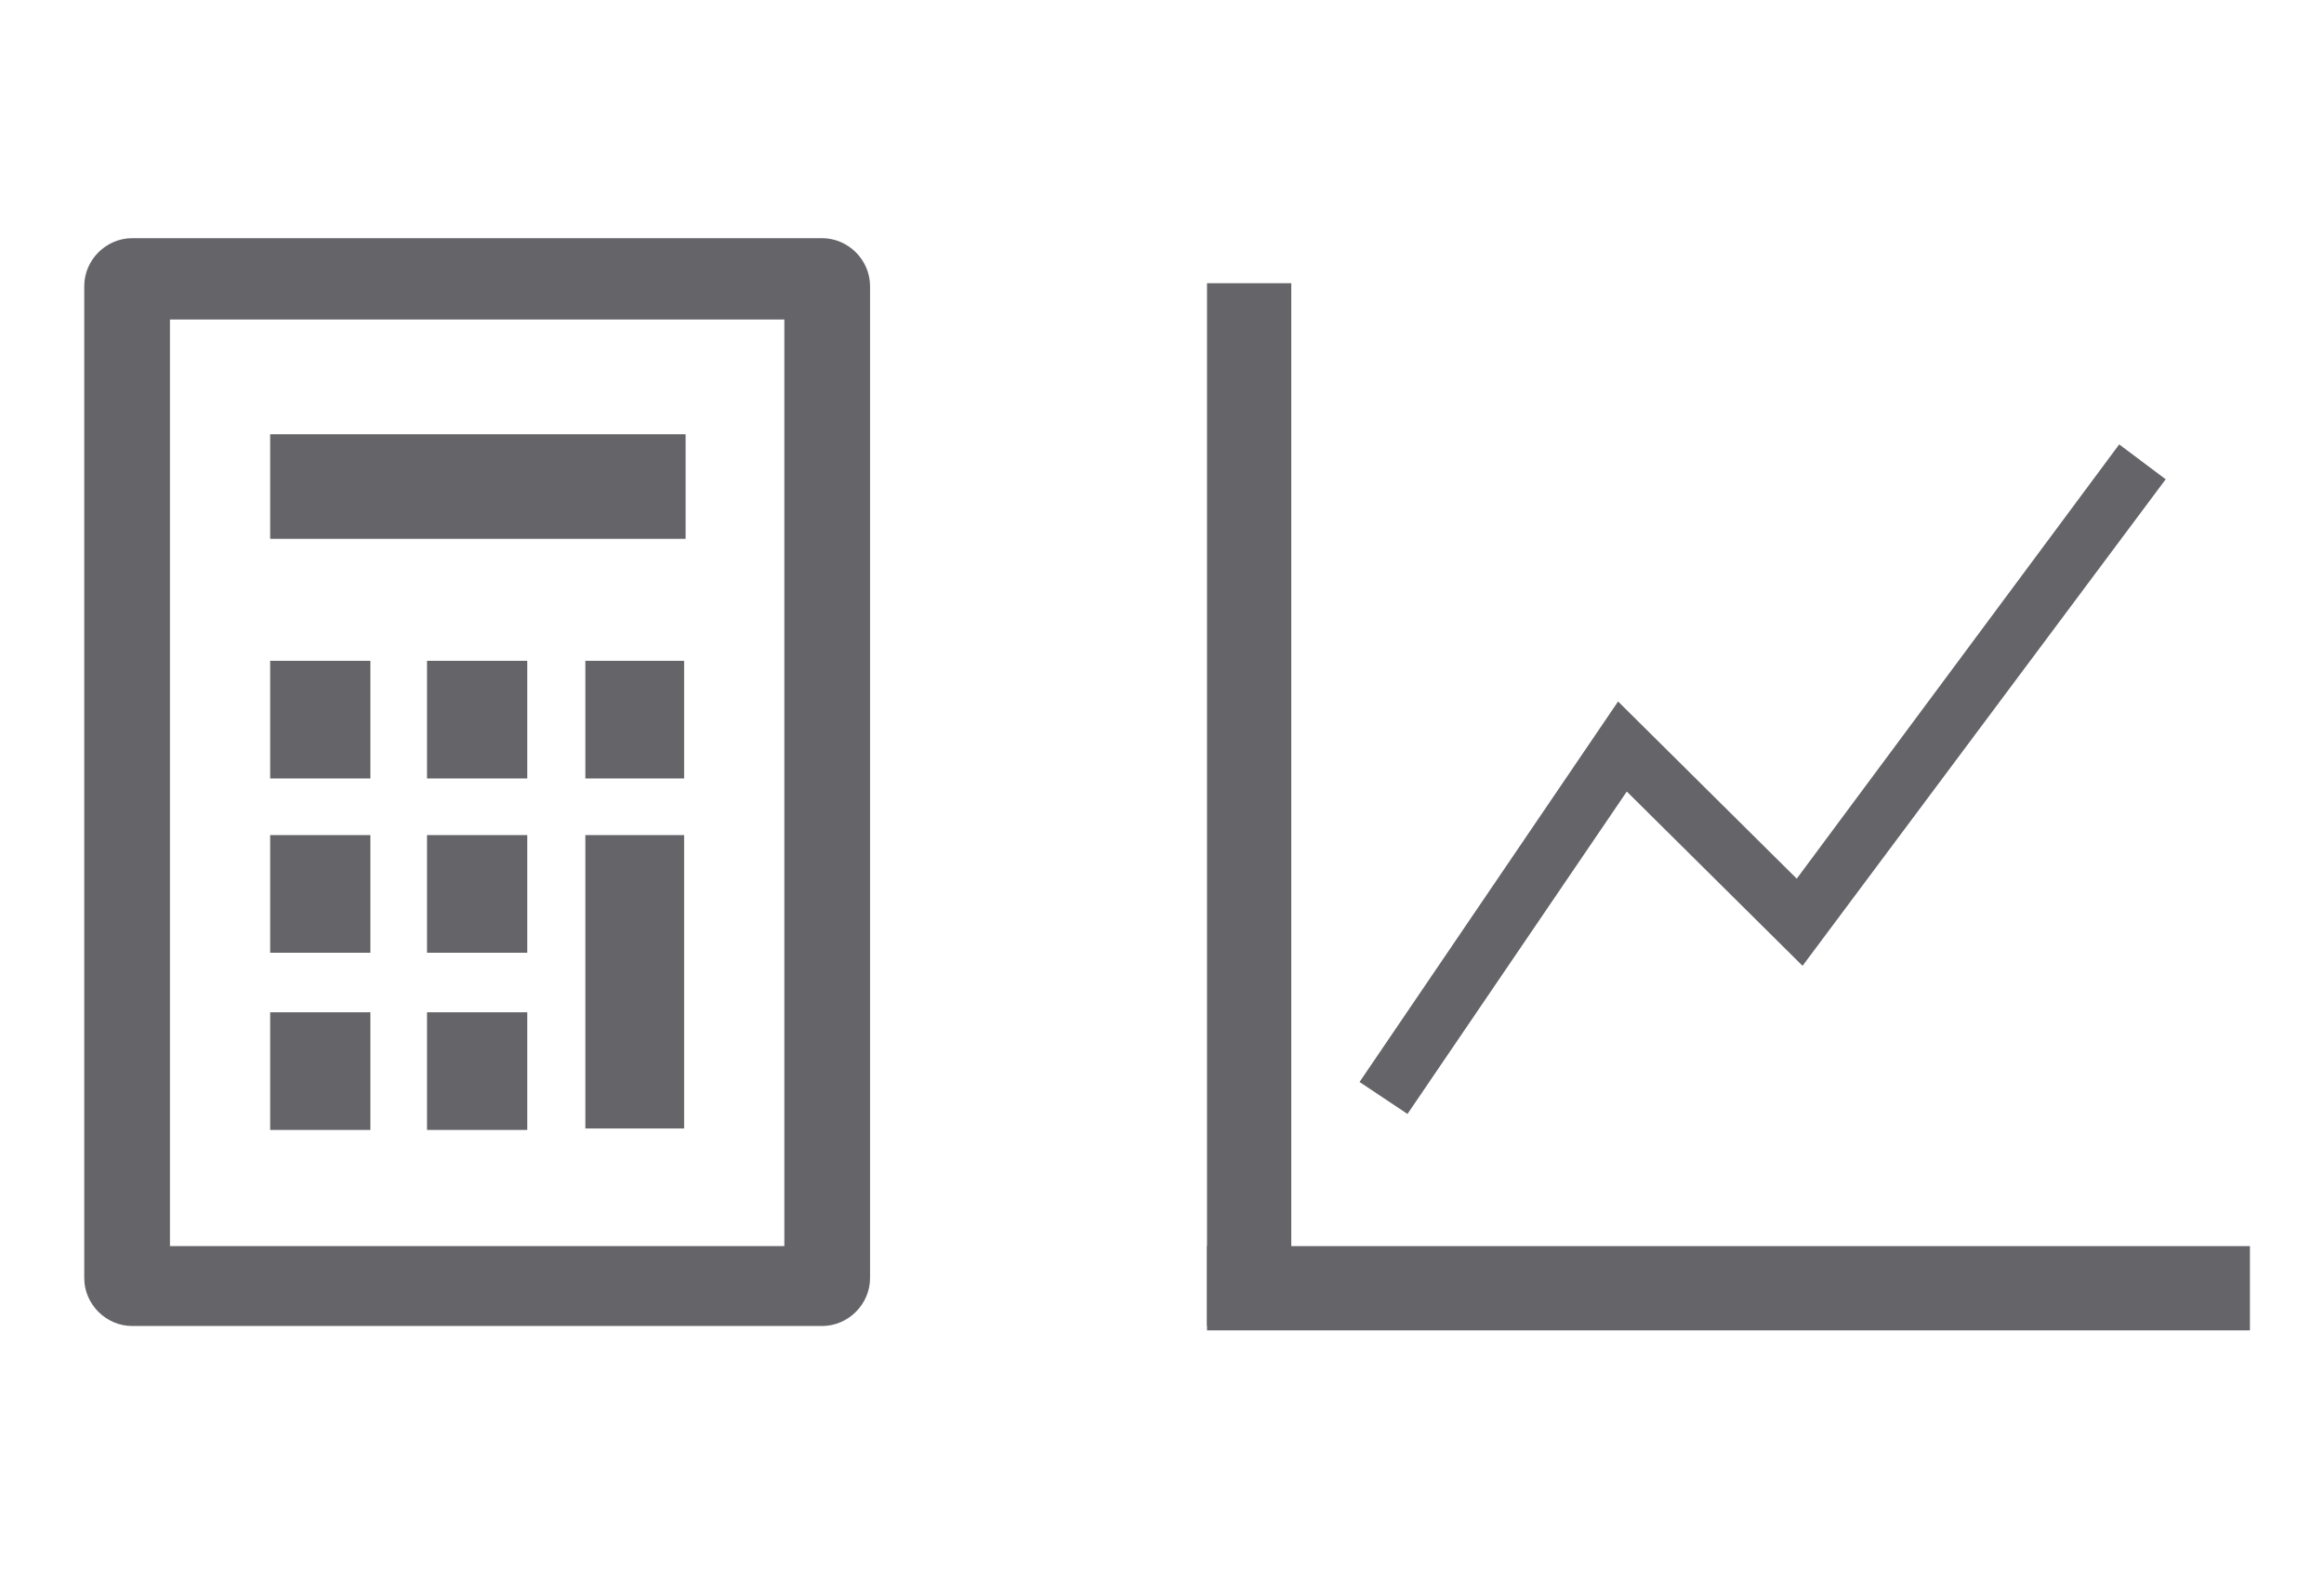 <?xml version="1.0" encoding="utf-8"?>
<!-- Generator: Adobe Illustrator 20.1.0, SVG Export Plug-In . SVG Version: 6.00 Build 0)  -->
<svg version="1.1" id="Layer_1" xmlns="http://www.w3.org/2000/svg" xmlns:xlink="http://www.w3.org/1999/xlink" x="0px" y="0px"
	 viewBox="0 0 160 108" style="enable-background:new 0 0 160 108;" xml:space="preserve">
<style type="text/css">
	.st0{fill:#646469;}
</style>
<title>hiaccounting-HOME copy</title>
<g>
	<path class="st0" d="M59.9,19.7c0-1.8-1.5-3.3-3.3-3.3c0,0,0,0,0,0H9.1c-1.8,0-3.3,1.5-3.3,3.3c0,0,0,0,0,0V88
		c0,1.8,1.5,3.3,3.3,3.3c0,0,0,0,0,0h47.5c1.8,0,3.3-1.5,3.3-3.3l0,0V19.7z M54,85.8H11.7V22H54V85.8L54,85.8z"/>
</g>
<g>
	<rect x="18.6" y="29.9" class="st0" width="28.6" height="7.2"/>
</g>
<g>
	<rect x="83.1" y="19.5" class="st0" width="5.8" height="71.8"/>
</g>
<g>
	<polygon class="st0" points="96.9,76.7 93.6,74.5 111.4,48.3 123.7,60.5 145.9,30.6 149.1,33 124.1,66.5 112,54.5 	"/>
</g>
<g>
	<rect x="18.6" y="45.5" class="st0" width="6.9" height="8.1"/>
</g>
<g>
	<rect x="29.4" y="45.5" class="st0" width="6.9" height="8.1"/>
</g>
<g>
	<rect x="40.3" y="45.5" class="st0" width="6.8" height="8.1"/>
</g>
<g>
	<rect x="18.6" y="57.5" class="st0" width="6.9" height="8.1"/>
</g>
<g>
	<rect x="29.4" y="57.5" class="st0" width="6.9" height="8.1"/>
</g>
<g>
	<rect x="18.6" y="69.7" class="st0" width="6.9" height="8.1"/>
</g>
<g>
	<rect x="29.4" y="69.7" class="st0" width="6.9" height="8.1"/>
</g>
<g>
	<rect x="40.3" y="57.5" class="st0" width="6.8" height="20.2"/>
</g>
<g>
	<rect x="83.1" y="85.8" class="st0" width="71.8" height="5.8"/>
</g>
</svg>
